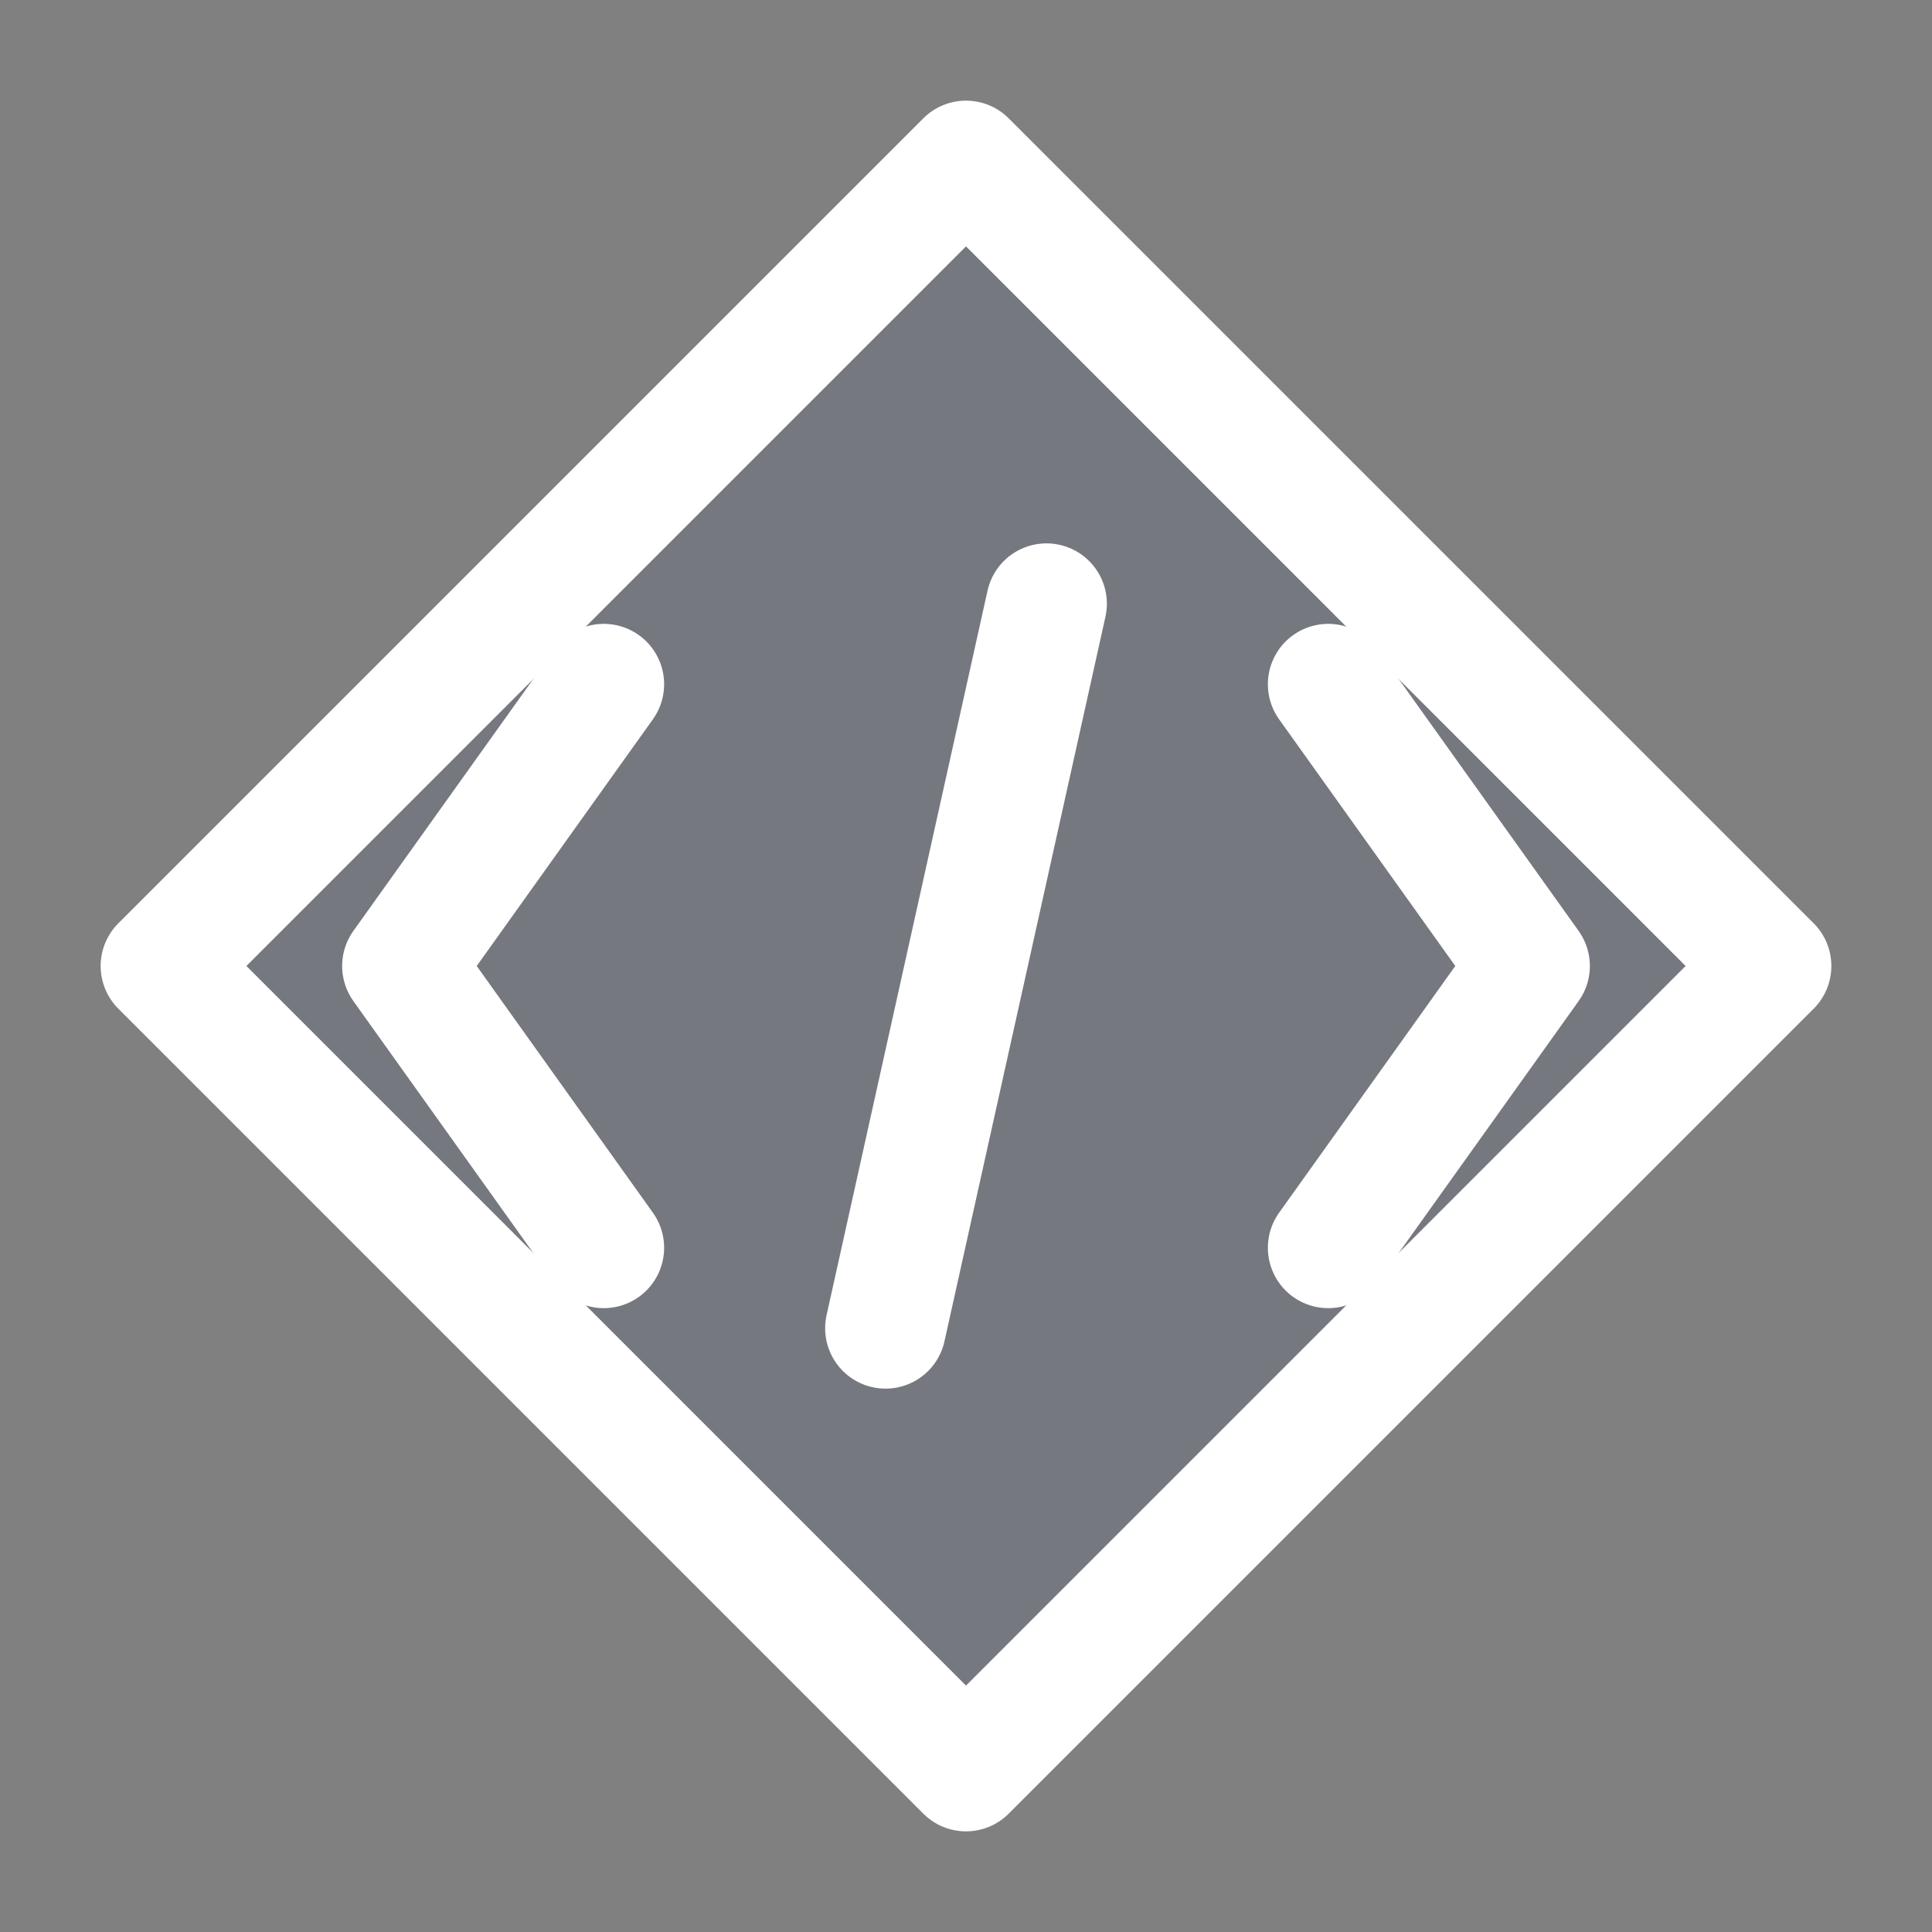 <?xml version="1.0" encoding="UTF-8"?>
<svg width="32" height="32" viewBox="0 0 32 32" fill="none" xmlns="http://www.w3.org/2000/svg">
  <rect x="0" y="0" width="32" height="32" fill="#808080" stroke="none"/>
  <path d="M16 2.667L29.333 16L16 29.333L2.667 16L16 2.667Z" fill="#1E3A8A" fill-opacity="0.1" stroke="white" stroke-width="2" stroke-linecap="round" stroke-linejoin="round"/>
  <path d="M22 11.333L25.333 16L22 20.667" stroke="white" stroke-width="2" stroke-linecap="round" stroke-linejoin="round"/>
  <path d="M10 11.333L6.667 16L10 20.667" stroke="white" stroke-width="2" stroke-linecap="round" stroke-linejoin="round"/>
  <path d="M14.667 22L17.333 10" stroke="white" stroke-width="2" stroke-linecap="round" stroke-linejoin="round"/>
</svg>